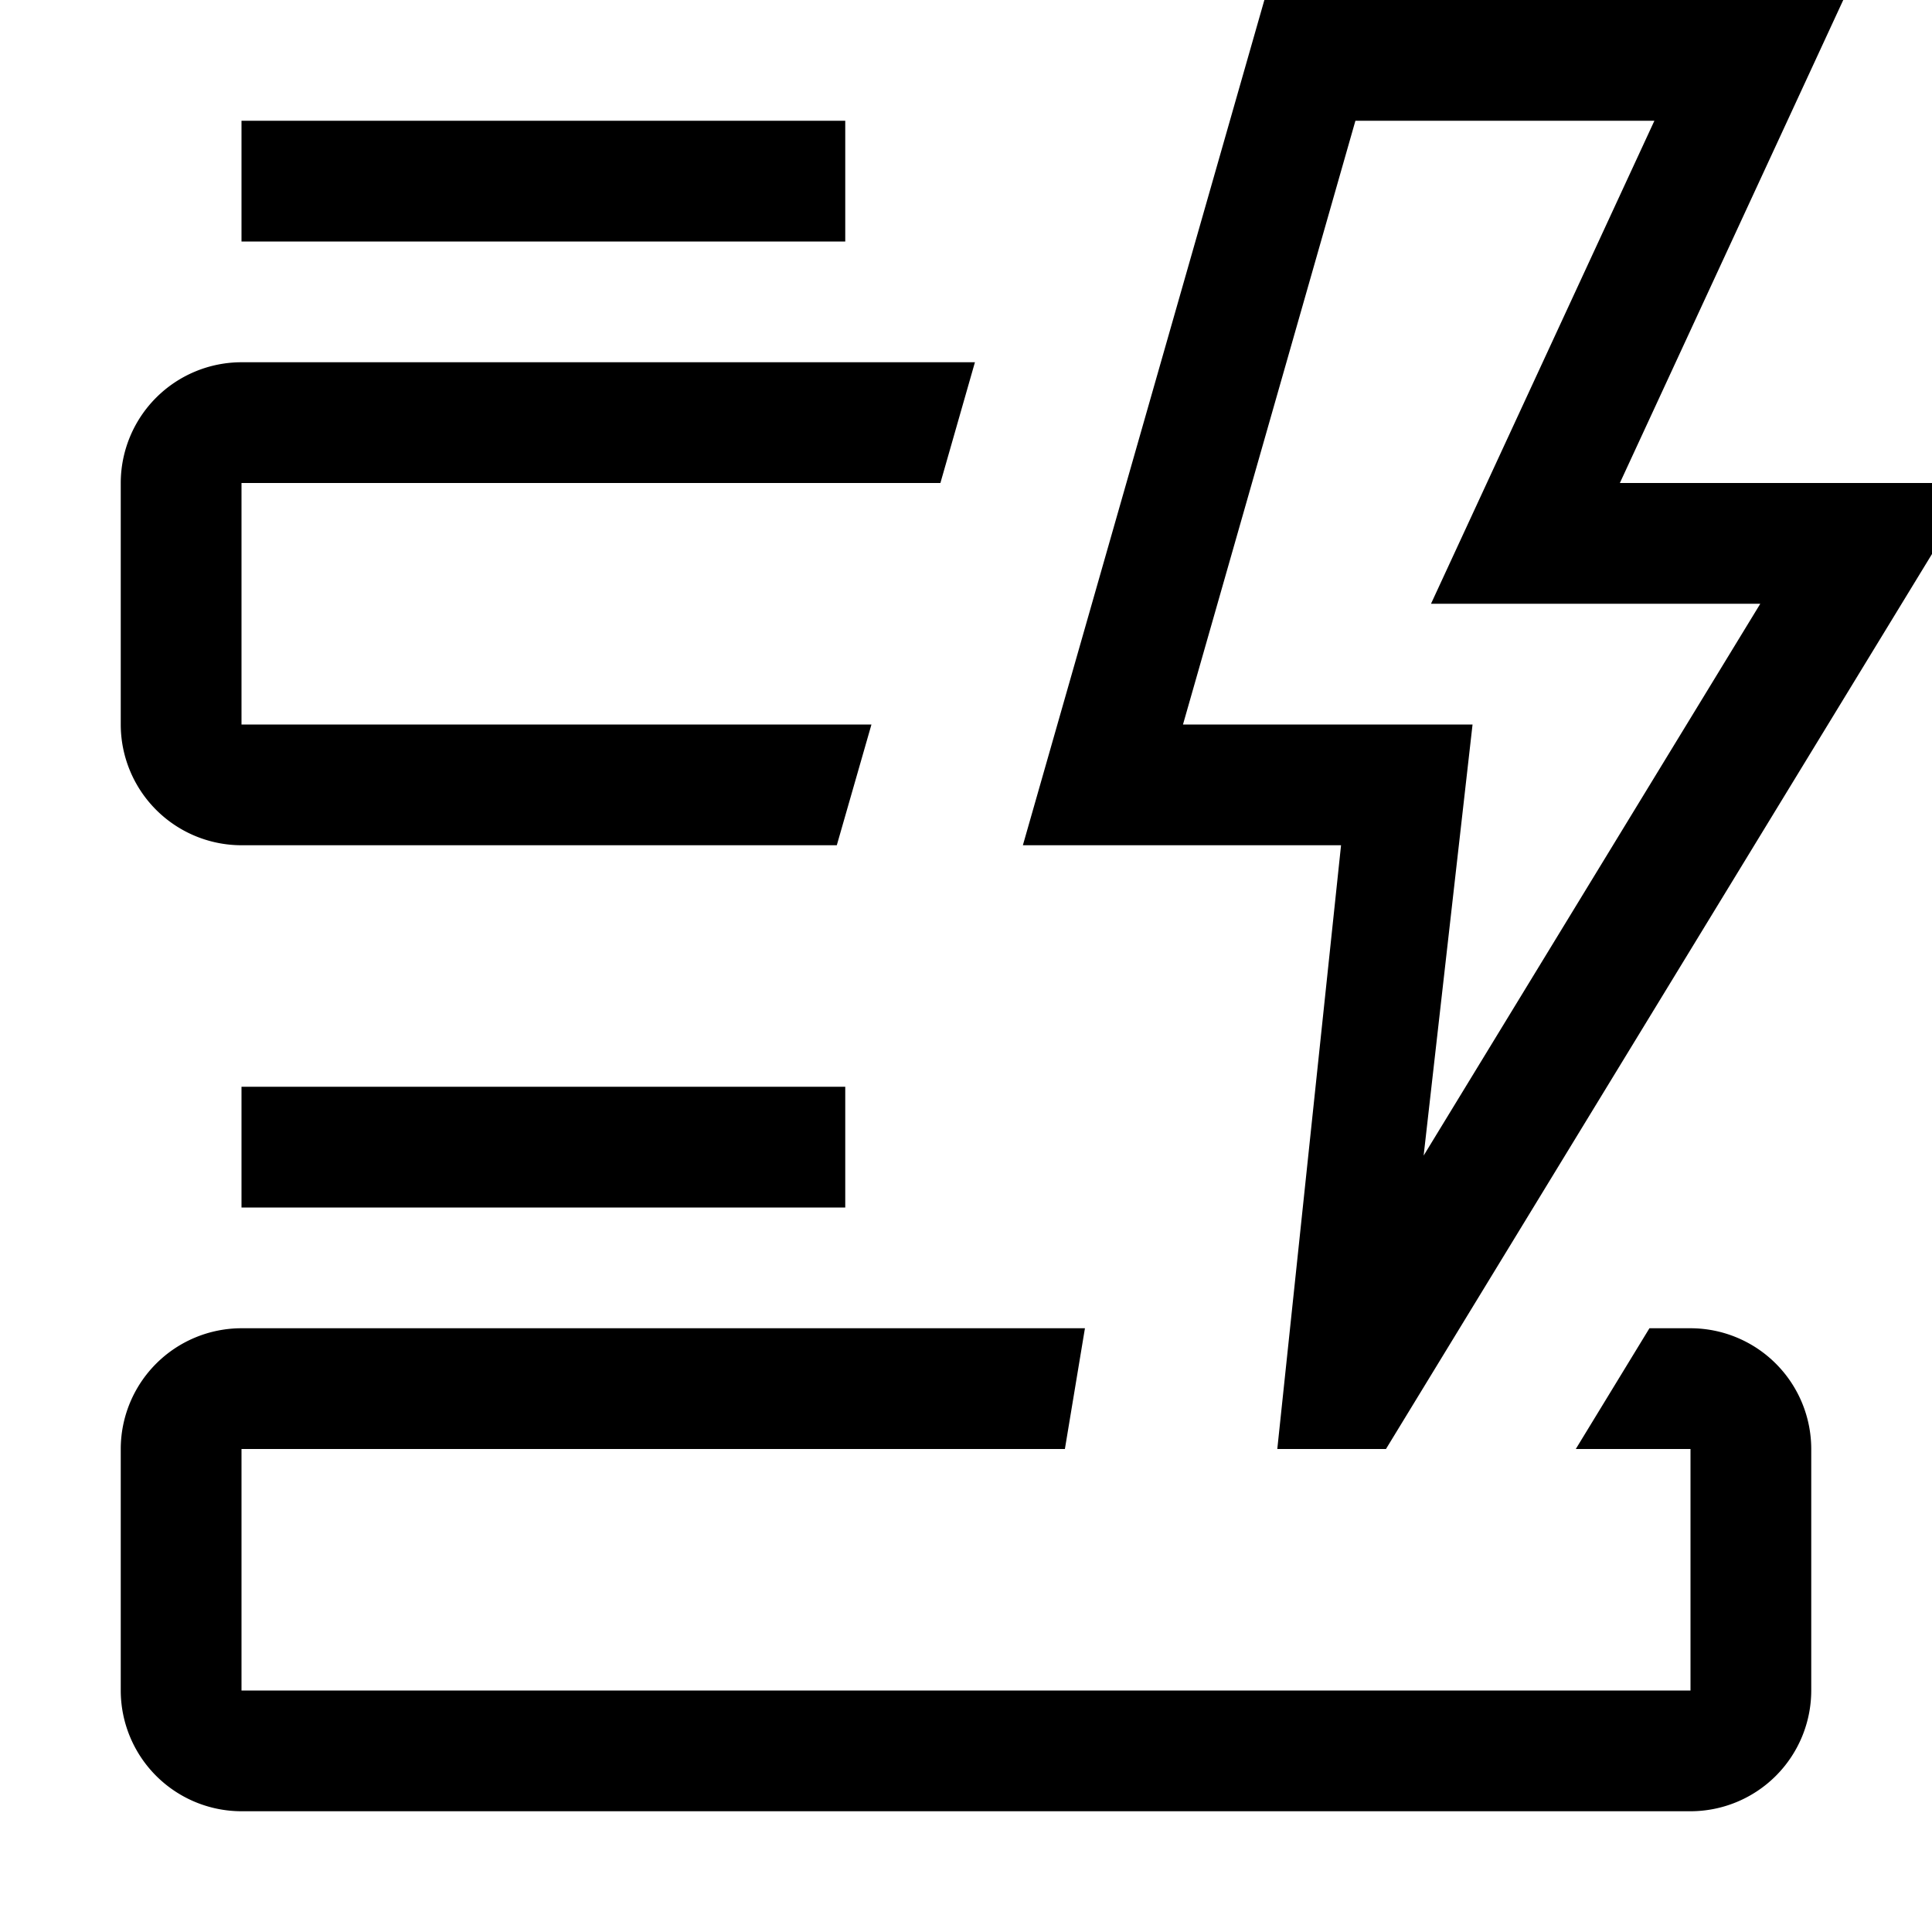 <svg id="icons" xmlns="http://www.w3.org/2000/svg" viewBox="0 0 16 16"><path d="M7.217 6L6.93 7H2a1.001 1.001 0 0 1-1-1V4a1.001 1.001 0 0 1 1-1h6.074l-.286 1H2v2zM14 12v2H2v-2h6.819l.166-1H2a1.001 1.001 0 0 0-1 1v2a1.001 1.001 0 0 0 1 1h12a1.001 1.001 0 0 0 1-1v-2a1.001 1.001 0 0 0-1-1h-.34l-.61 1zM7 1H2v1h5zM2 9v1h5V9zm12-5h-.585l1.85-4h-4.794l-2 7h2.635l-.528 5h.9L16 4.588V4zm-2.21 5.57L12.195 6H9.797l1.428-5h2.476l-1.85 4h2.727z"/><path fill="none" d="M0 0h16v16H0z"/></svg>